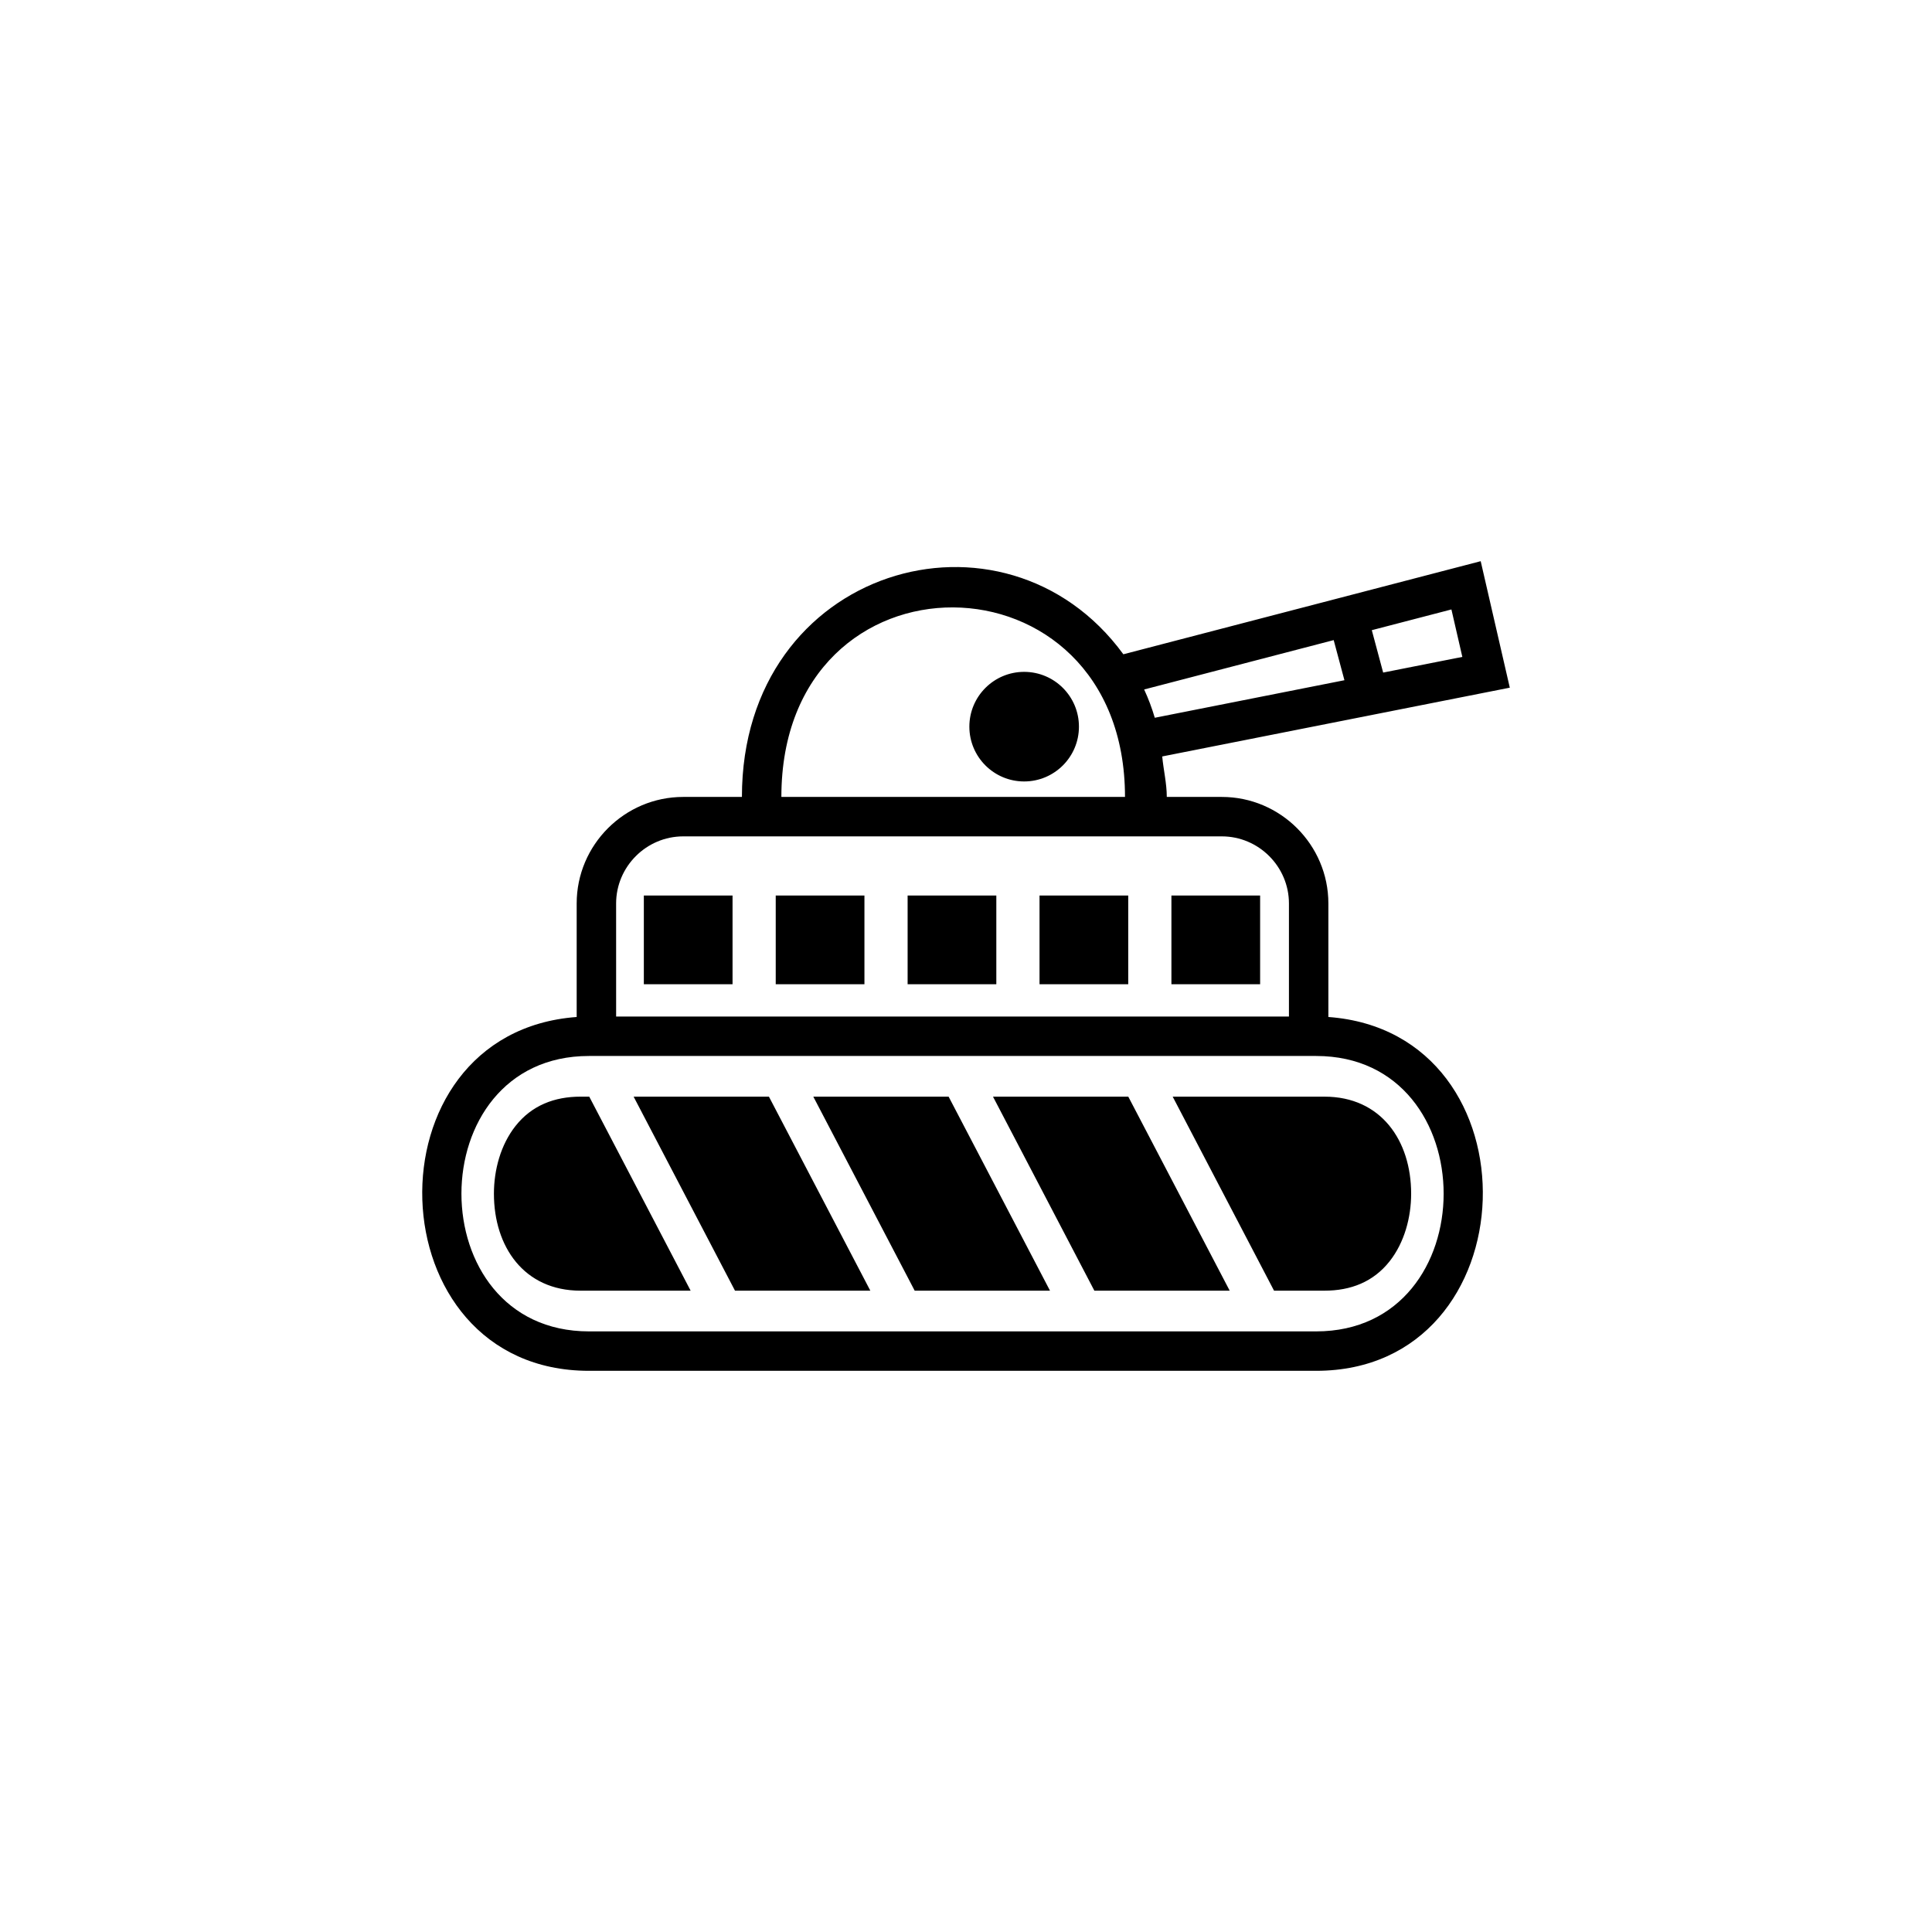 <?xml version="1.0" encoding="UTF-8"?>
<svg width="752pt" height="752pt" version="1.1" viewBox="0 0 752 752" xmlns="http://www.w3.org/2000/svg">
 <path d="m239.82 395.67h261.88v-44.004c0-14.352-11.762-26.121-26.121-26.121h-22.844-186.8c-14.352 0-26.121 11.77-26.121 26.121zm164.8-47.094h34.527v34.527h-34.527zm51.336 0h34.527v34.527h-34.527zm-102.68 0h34.527v34.527h-34.527zm-51.336 0h34.527v34.527h-34.527zm-51.336 0h34.527v34.527h-34.527zm264.95 78.277h-59.105c9.504 18.211 26.145 50.086 39.449 75.52h19.656c10.129 0 18.961-3.367 25.32-11.422 5.777-7.328 8.391-17.109 8.391-26.328 0-20.633-11.707-37.766-33.711-37.766zm-76.391 0h-52.656c9.504 18.211 26.145 50.086 39.457 75.52h52.676c-14.645-27.973-31.879-60.969-39.473-75.52zm-69.93 0h-52.668c9.504 18.211 26.148 50.086 39.461 75.52h52.668c-14.633-27.973-31.871-60.969-39.461-75.52zm-69.941 0h-52.664c9.508 18.211 26.145 50.086 39.457 75.52h52.676c-14.637-27.973-31.871-60.969-39.469-75.52zm-69.938 0h-3.394c-10.117 0-18.957 3.371-25.316 11.434-5.777 7.32-8.391 17.105-8.391 26.336 0 20.625 11.703 37.75 33.707 37.75h42.859c-14.637-27.973-31.871-60.969-39.461-75.52zm169.28-165.34c11.781 0 21.328 9.547 21.328 21.328s-9.547 21.328-21.328 21.328-21.324-9.547-21.324-21.328 9.543-21.328 21.324-21.328zm135.32-16.227 4.418 16.5 30.82-6.098-4.25-18.469zm-10.656 19.48-4.18-15.613-73.777 19.215c1.641 3.539 3.027 7.215 4.141 11.008zm-86.039-10.102 139.08-36.23 11.328 49.23-135.29 26.77c0.488 5.242 1.777 10.504 1.777 15.758h21.418c22.832 0 41.477 18.648 41.477 41.477v44.176c82.816 6.09 78.992 137.72-4.777 137.72h-283.03c-83.762 0-87.594-131.62-4.777-137.72v-44.176c0-22.828 18.645-41.477 41.469-41.477h22.848c0-89.664 102.16-118.92 148.47-55.527zm-133.12 55.527h133.75c0-97.684-133.75-99.035-133.75 0zm208.14 100.83h-283.03c-66.188 0-66.188 107.2 0 107.2h283.03c66.184 0 66.184-107.2 0-107.2z"/>
</svg>
